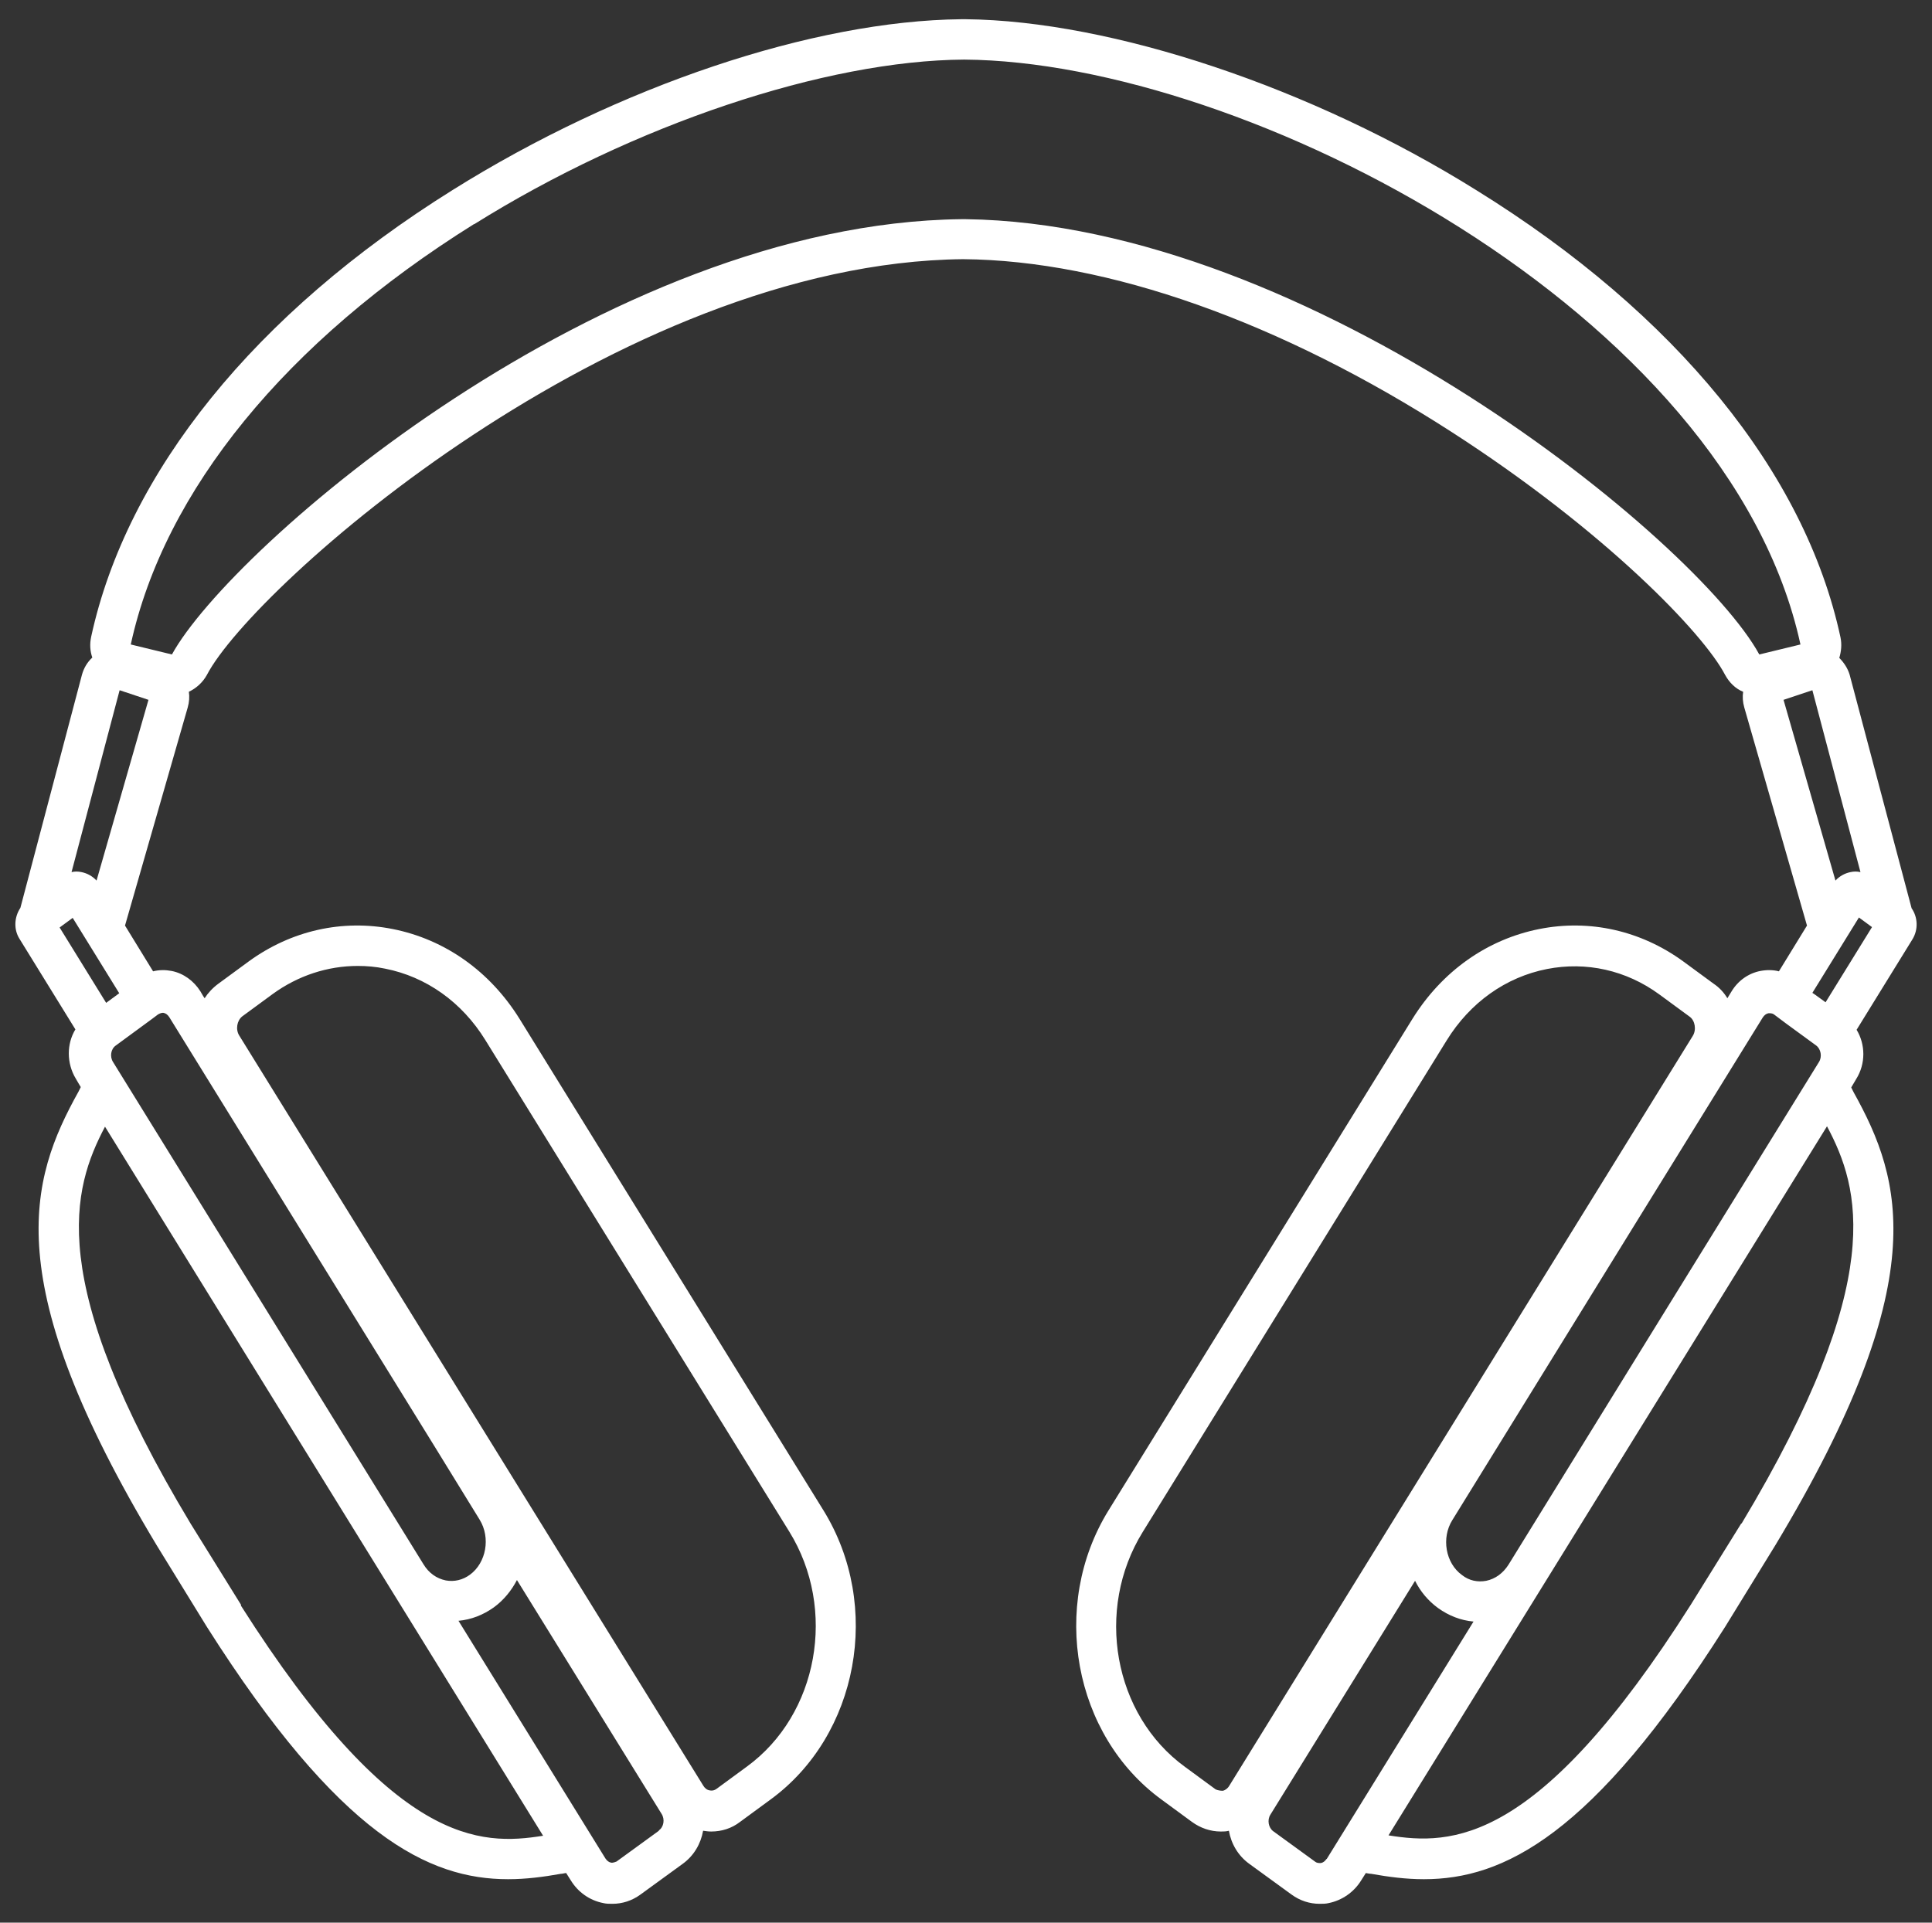 <?xml version="1.0" encoding="UTF-8"?>
<svg id="EDIT_ART" data-name="EDIT ART" xmlns="http://www.w3.org/2000/svg" viewBox="0 0 50.23 50">
  <rect x="0" y="0" width="50.23" height="50" fill="#333333" stroke="none"/>
  <defs>
    <style>
      .cls-1 {
        fill: #fff;
      }
    </style>
  </defs>
  <path class="cls-1" d="M1.97,28.05l.07.12s0,0,0,0l.06.1-.06.12c-1.28,2.3-2.09,4.94,2.03,11.79l1.31,2.13c3.45,5.44,5.77,6.56,7.83,6.56.47,0,.92-.06,1.37-.14.05,0,.1-.02.14-.02l.12.19c.19.31.49.52.84.59.08.02.16.02.24.02.26,0,.51-.08.73-.24l1.1-.8c.29-.21.47-.52.53-.86.07.01.14.02.21.02.27,0,.53-.08.75-.25l.79-.58c2.29-1.67,2.91-5.04,1.38-7.52l-7.9-12.78c-.77-1.24-1.94-2.07-3.3-2.34-1.31-.26-2.64.04-3.74.84l-.79.58c-.15.11-.27.24-.36.38l-.04-.06s0,0,0,0l-.07-.12c-.17-.27-.44-.47-.75-.53-.16-.03-.32-.03-.48.01l-.73-1.19,1.63-5.67c.04-.14.05-.28.03-.41.19-.09.36-.24.47-.44,1.19-2.29,10.67-10.72,19.66-10.81,3.75.03,8.26,1.63,12.71,4.5,3.97,2.56,6.54,5.23,7.1,6.31.11.2.27.36.47.44-.02.13-.01.27.03.41l1.63,5.67-.73,1.19c-.15-.04-.32-.04-.48-.01-.31.06-.58.25-.75.53l-.11.18c-.09-.15-.21-.28-.36-.38l-.79-.58c-1.1-.8-2.43-1.1-3.74-.84-1.36.27-2.53,1.1-3.3,2.34l-7.9,12.78c-1.53,2.48-.91,5.85,1.38,7.52l.79.58c.22.16.48.25.75.25.07,0,.14,0,.21-.02.06.34.24.65.53.86l1.1.8c.22.16.47.24.73.24.08,0,.16,0,.24-.02.34-.07.65-.28.84-.59l.12-.19s.1.02.14.02c.45.08.9.14,1.37.14,2.06,0,4.38-1.12,7.83-6.56l1.31-2.13c4.12-6.85,3.31-9.48,2.03-11.78l-.06-.12.13-.22c.25-.4.24-.9.01-1.28l1.45-2.35c.16-.26.14-.58-.02-.81l-1.61-6.07c-.05-.17-.15-.32-.27-.44.05-.17.07-.35.03-.54-.92-4.28-4.28-8.41-9.46-11.62C34.1,2.27,28.9.54,25.11.5h0s-.04,0-.06,0c-.02,0-.04,0-.06,0h0c-3.84.04-8.89,1.73-13.22,4.44-5.14,3.21-8.47,7.34-9.4,11.62-.04.19-.03.37.03.54-.13.12-.22.27-.27.45l-1.6,6.06c-.16.24-.18.56-.02.81l1.45,2.35c-.23.38-.23.88.01,1.28ZM12.47,39.52c.29.47.17,1.12-.25,1.43-.19.14-.41.19-.63.15-.24-.05-.44-.19-.58-.42L2.94,27.62c-.09-.14-.06-.34.07-.43l.94-.69h0s0,0,0,0l.16-.12s.07-.04.11-.04c.01,0,.02,0,.03,0,.06.01.11.05.15.11l6.92,11.2,1.15,1.87ZM6.27,41.74l-1.31-2.11c-3.82-6.35-3.07-8.73-2.23-10.33l11.39,18.44c-1.63.26-3.88.28-7.86-5.99ZM17.13,47.61l-1.1.8s-.09.04-.14.03c-.06-.01-.11-.05-.15-.11l-3.82-6.18c.33-.03.64-.15.92-.35.26-.19.46-.44.6-.71l3.76,6.08c.09.14.06.34-.07.43ZM6.3,26.43l.79-.58c.66-.48,1.43-.73,2.21-.73.24,0,.47.02.71.07,1.07.21,2,.87,2.61,1.86l7.9,12.78c1.25,2.02.75,4.76-1.1,6.11l-.79.58c-.07.05-.13.05-.18.04-.07-.01-.13-.06-.17-.13L6.22,26.93c-.1-.16-.06-.39.08-.5ZM39.22,40.69c-.14.22-.34.37-.58.42-.22.04-.44,0-.63-.15-.43-.31-.54-.97-.25-1.43l4.74-7.68,3.33-5.39c.04-.06.09-.1.15-.11.05,0,.1,0,.14.03l.16.12s0,0,0,0l.16.12.78.57c.12.09.16.29.07.43l-3.7,5.99-4.37,7.08ZM31.78,46.57s-.11,0-.18-.04l-.79-.58c-1.86-1.35-2.35-4.09-1.1-6.11l7.9-12.78c.61-.99,1.54-1.65,2.61-1.86,1.02-.2,2.06.03,2.92.66l.79.58c.14.1.18.34.08.5l-12.05,19.5c-.04.07-.11.12-.17.13ZM34.49,48.34c-.04.06-.09.1-.15.11-.05,0-.1,0-.14-.03l-1.1-.8c-.12-.09-.16-.29-.07-.43l3.76-6.08c.14.28.34.52.6.71.28.2.59.32.92.35l-3.82,6.18ZM45.27,39.62l-1.31,2.11c-3.98,6.28-6.23,6.26-7.86,6l6.93-11.21,4.47-7.23c.85,1.6,1.59,3.98-2.22,10.33ZM47.47,26.07l-.29-.21-.06-.04,1.21-1.96.34.25-1.21,1.96ZM48.37,22.68c-.09-.02-.17-.02-.26,0-.15.03-.29.11-.39.22l-1.35-4.7.75-.25,1.25,4.73ZM12.33,5.83c4.14-2.59,9.14-4.26,12.74-4.28,7.3.05,19.86,6.56,21.74,15.21l-1.07.26c-1.61-2.95-11.67-11.2-20.63-11.32h0s-.04,0-.06,0c-.02,0-.04,0-.06,0h0c-9.29.11-19,8.54-20.52,11.32l-1.07-.26c.87-4,4.04-7.88,8.92-10.93ZM3.11,17.95l.75.25-1.35,4.7c-.1-.11-.24-.19-.39-.22-.09-.02-.18-.02-.26,0l1.25-4.73ZM1.89,23.87l1.21,1.96-.34.25-1.21-1.96.34-.25Z"/>
</svg>